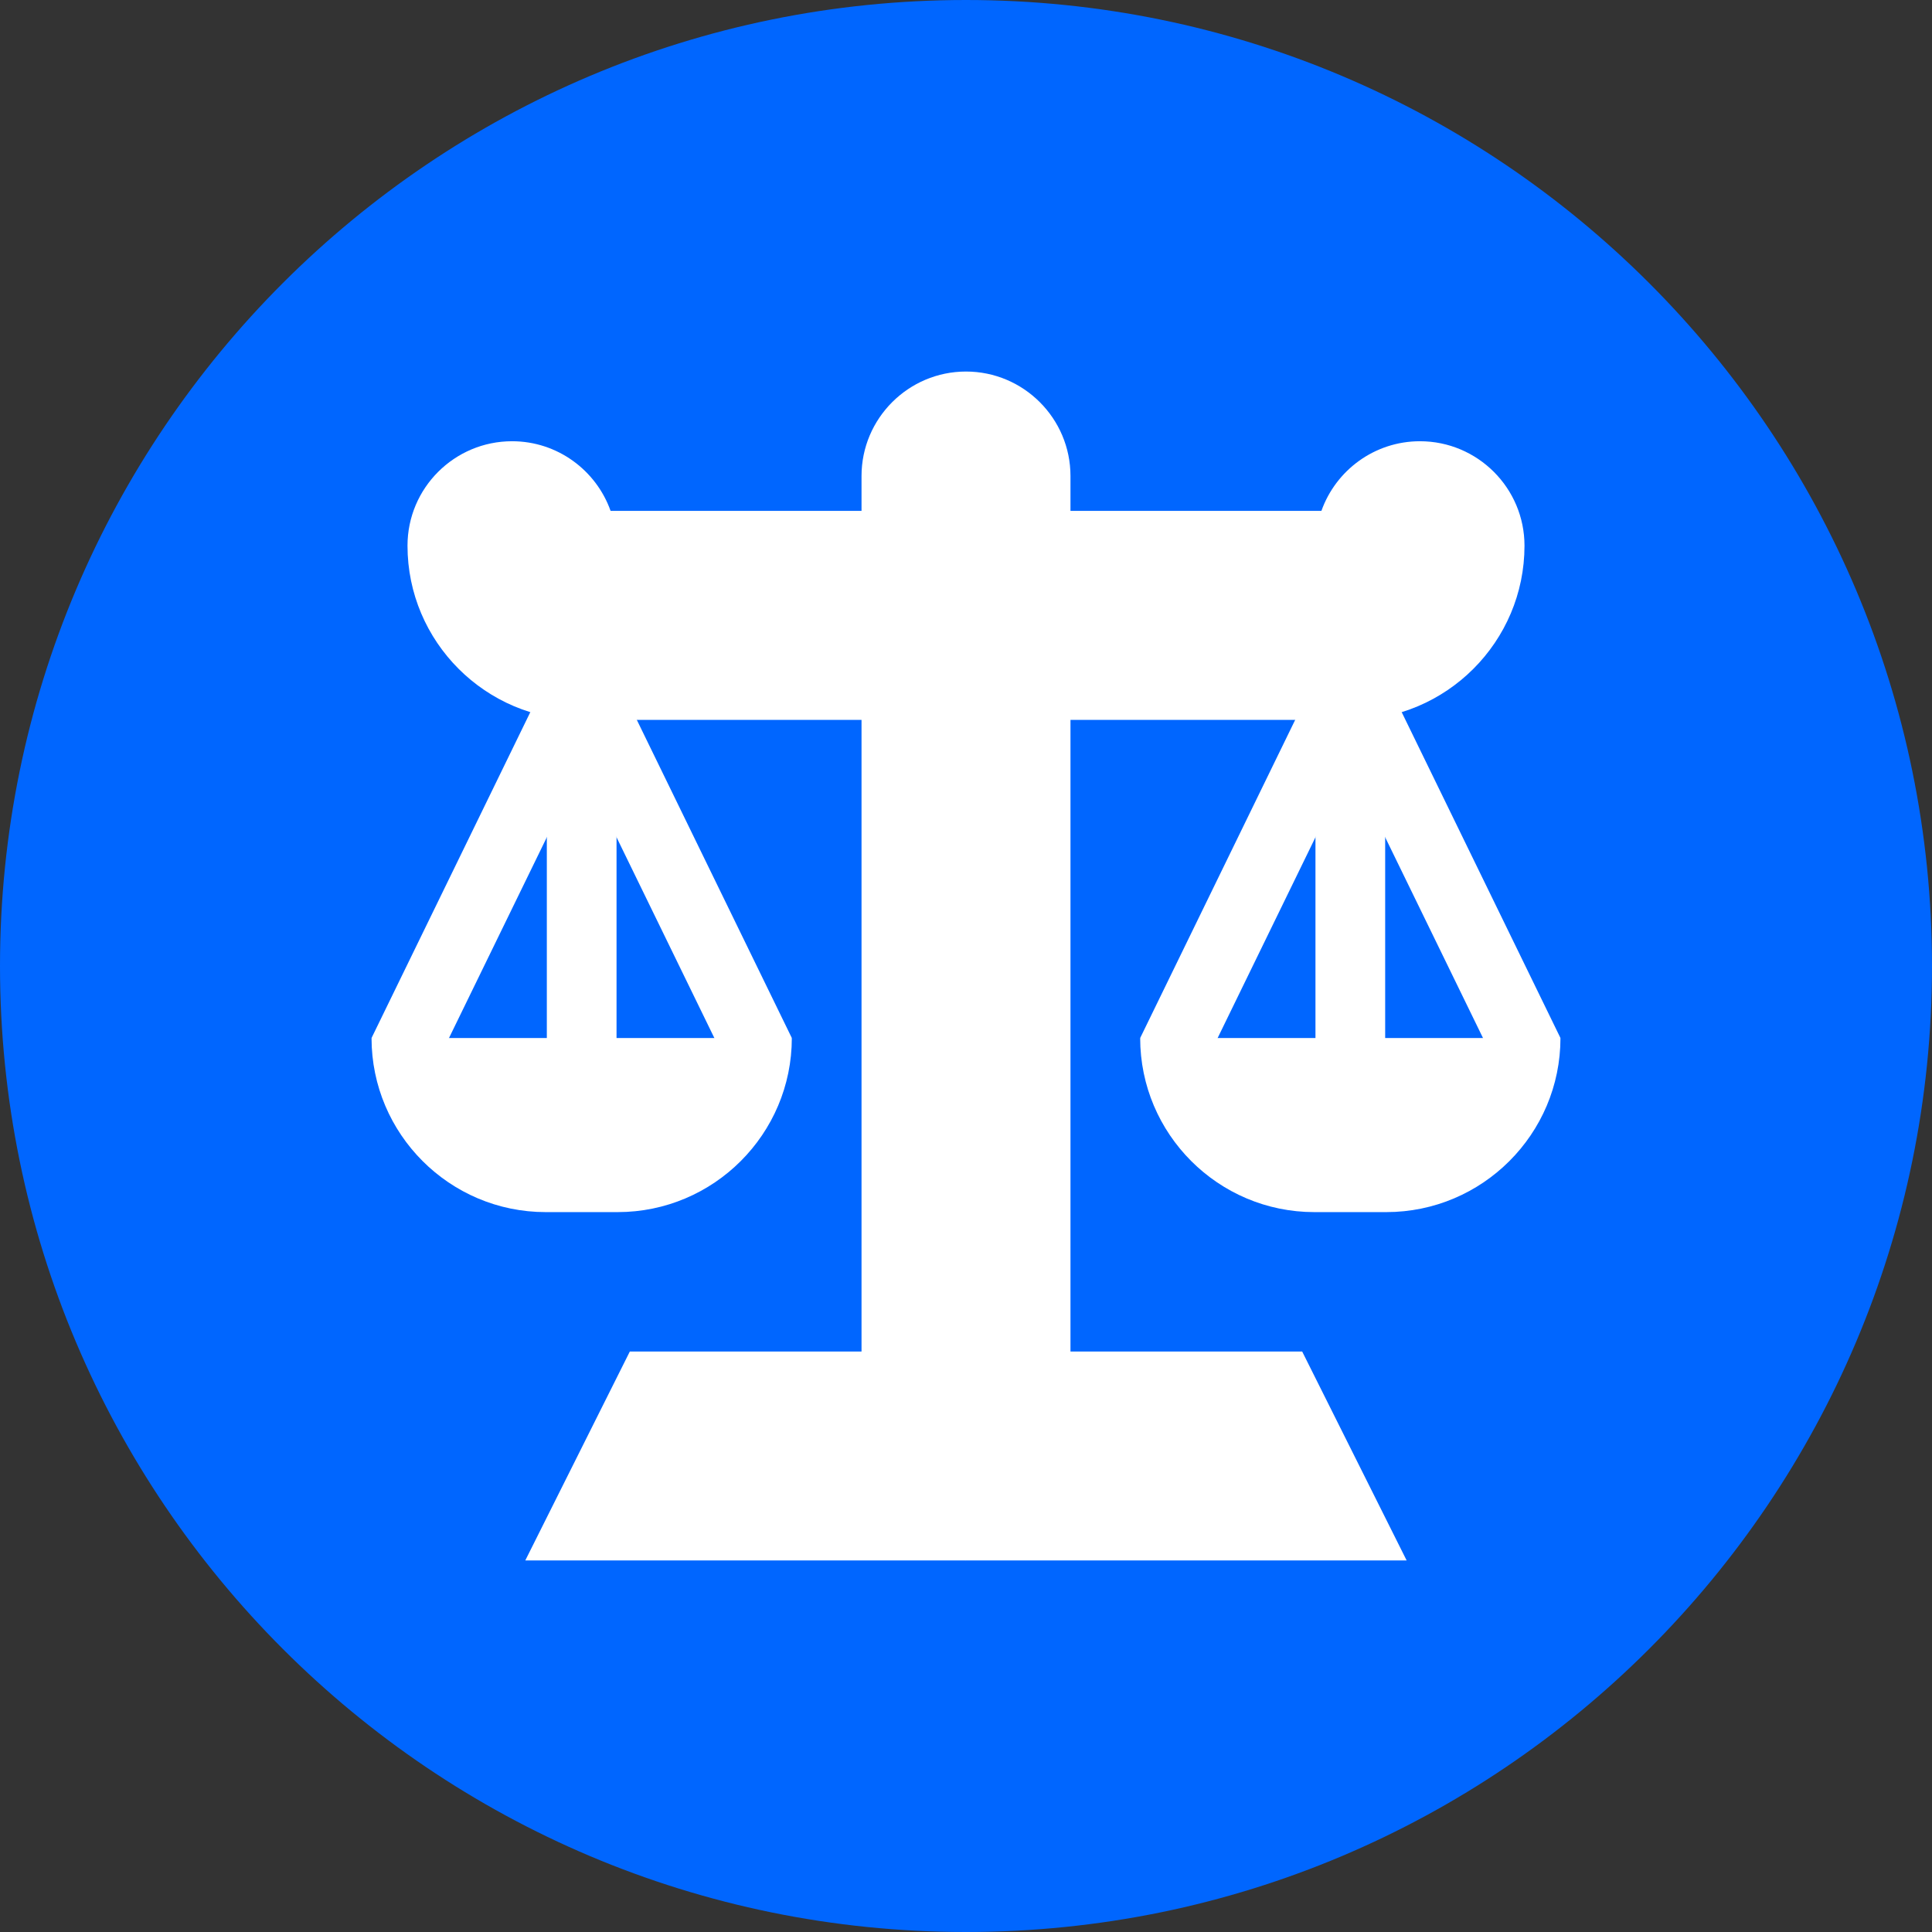 <svg width="26" height="26" viewBox="0 0 26 26" fill="none" xmlns="http://www.w3.org/2000/svg">
<rect x="0" y="0" width="26" height="26" fill="#333333" stroke="none"/>
<path d="M26 13C26 20.179 20.179 26 12.999 26C5.821 26 0 20.179 0 13C0 5.821 5.821 0 12.999 0C20.179 0 26 5.821 26 13Z" fill="#0066FF"/>
<path d="M18.172 8.165L15.344 13.969L16.23 14.29L18.172 10.305L20.114 14.29L21 13.969L18.172 8.165Z" fill="white"/>
<path d="M17.703 9.219H18.641V14.438H17.703V9.219Z" fill="white"/>
<path d="M15.344 13.969C15.344 15.261 16.395 16.312 17.688 16.312H18.656C19.949 16.312 21 15.261 21 13.969H15.344Z" fill="white"/>
<path d="M7.828 8.165L5 13.969L5.886 14.29L7.828 10.305L9.77 14.29L10.656 13.969L7.828 8.165Z" fill="white"/>
<path d="M7.359 9.219H8.297V14.438H7.359V9.219Z" fill="white"/>
<path d="M5 13.969C5 15.261 6.051 16.312 7.344 16.312H8.312C9.605 16.312 10.656 15.261 10.656 13.969H5Z" fill="white"/>
<path d="M6.891 5.938C6.115 5.938 5.484 6.568 5.484 7.344C5.484 8.636 6.536 9.688 7.828 9.688H12.531V6.875H8.217C8.023 6.329 7.502 5.938 6.891 5.938Z" fill="white"/>
<path d="M19.109 5.938C18.498 5.938 17.977 6.329 17.783 6.875H13.469V9.688H18.172C19.464 9.688 20.516 8.636 20.516 7.344C20.516 6.568 19.885 5.938 19.109 5.938Z" fill="white"/>
<path d="M14.406 16.781V6.406C14.406 5.631 13.775 5 13 5L11.594 18.656L14.406 16.781Z" fill="white"/>
<path d="M14.406 16.781H13L12.062 19.125H14.406V16.781Z" fill="white"/>
<path d="M13 5C12.225 5 11.594 5.631 11.594 6.406V16.781L13 18.656V5Z" fill="white"/>
<path d="M11.594 16.781H13V19.125H11.594V16.781Z" fill="white"/>
<path d="M17.524 18.188H13L11.594 19.594L13 21H18.93L17.524 18.188Z" fill="white"/>
<path d="M8.476 18.188L7.069 21H13V18.188H8.476Z" fill="white"/>
</svg>
